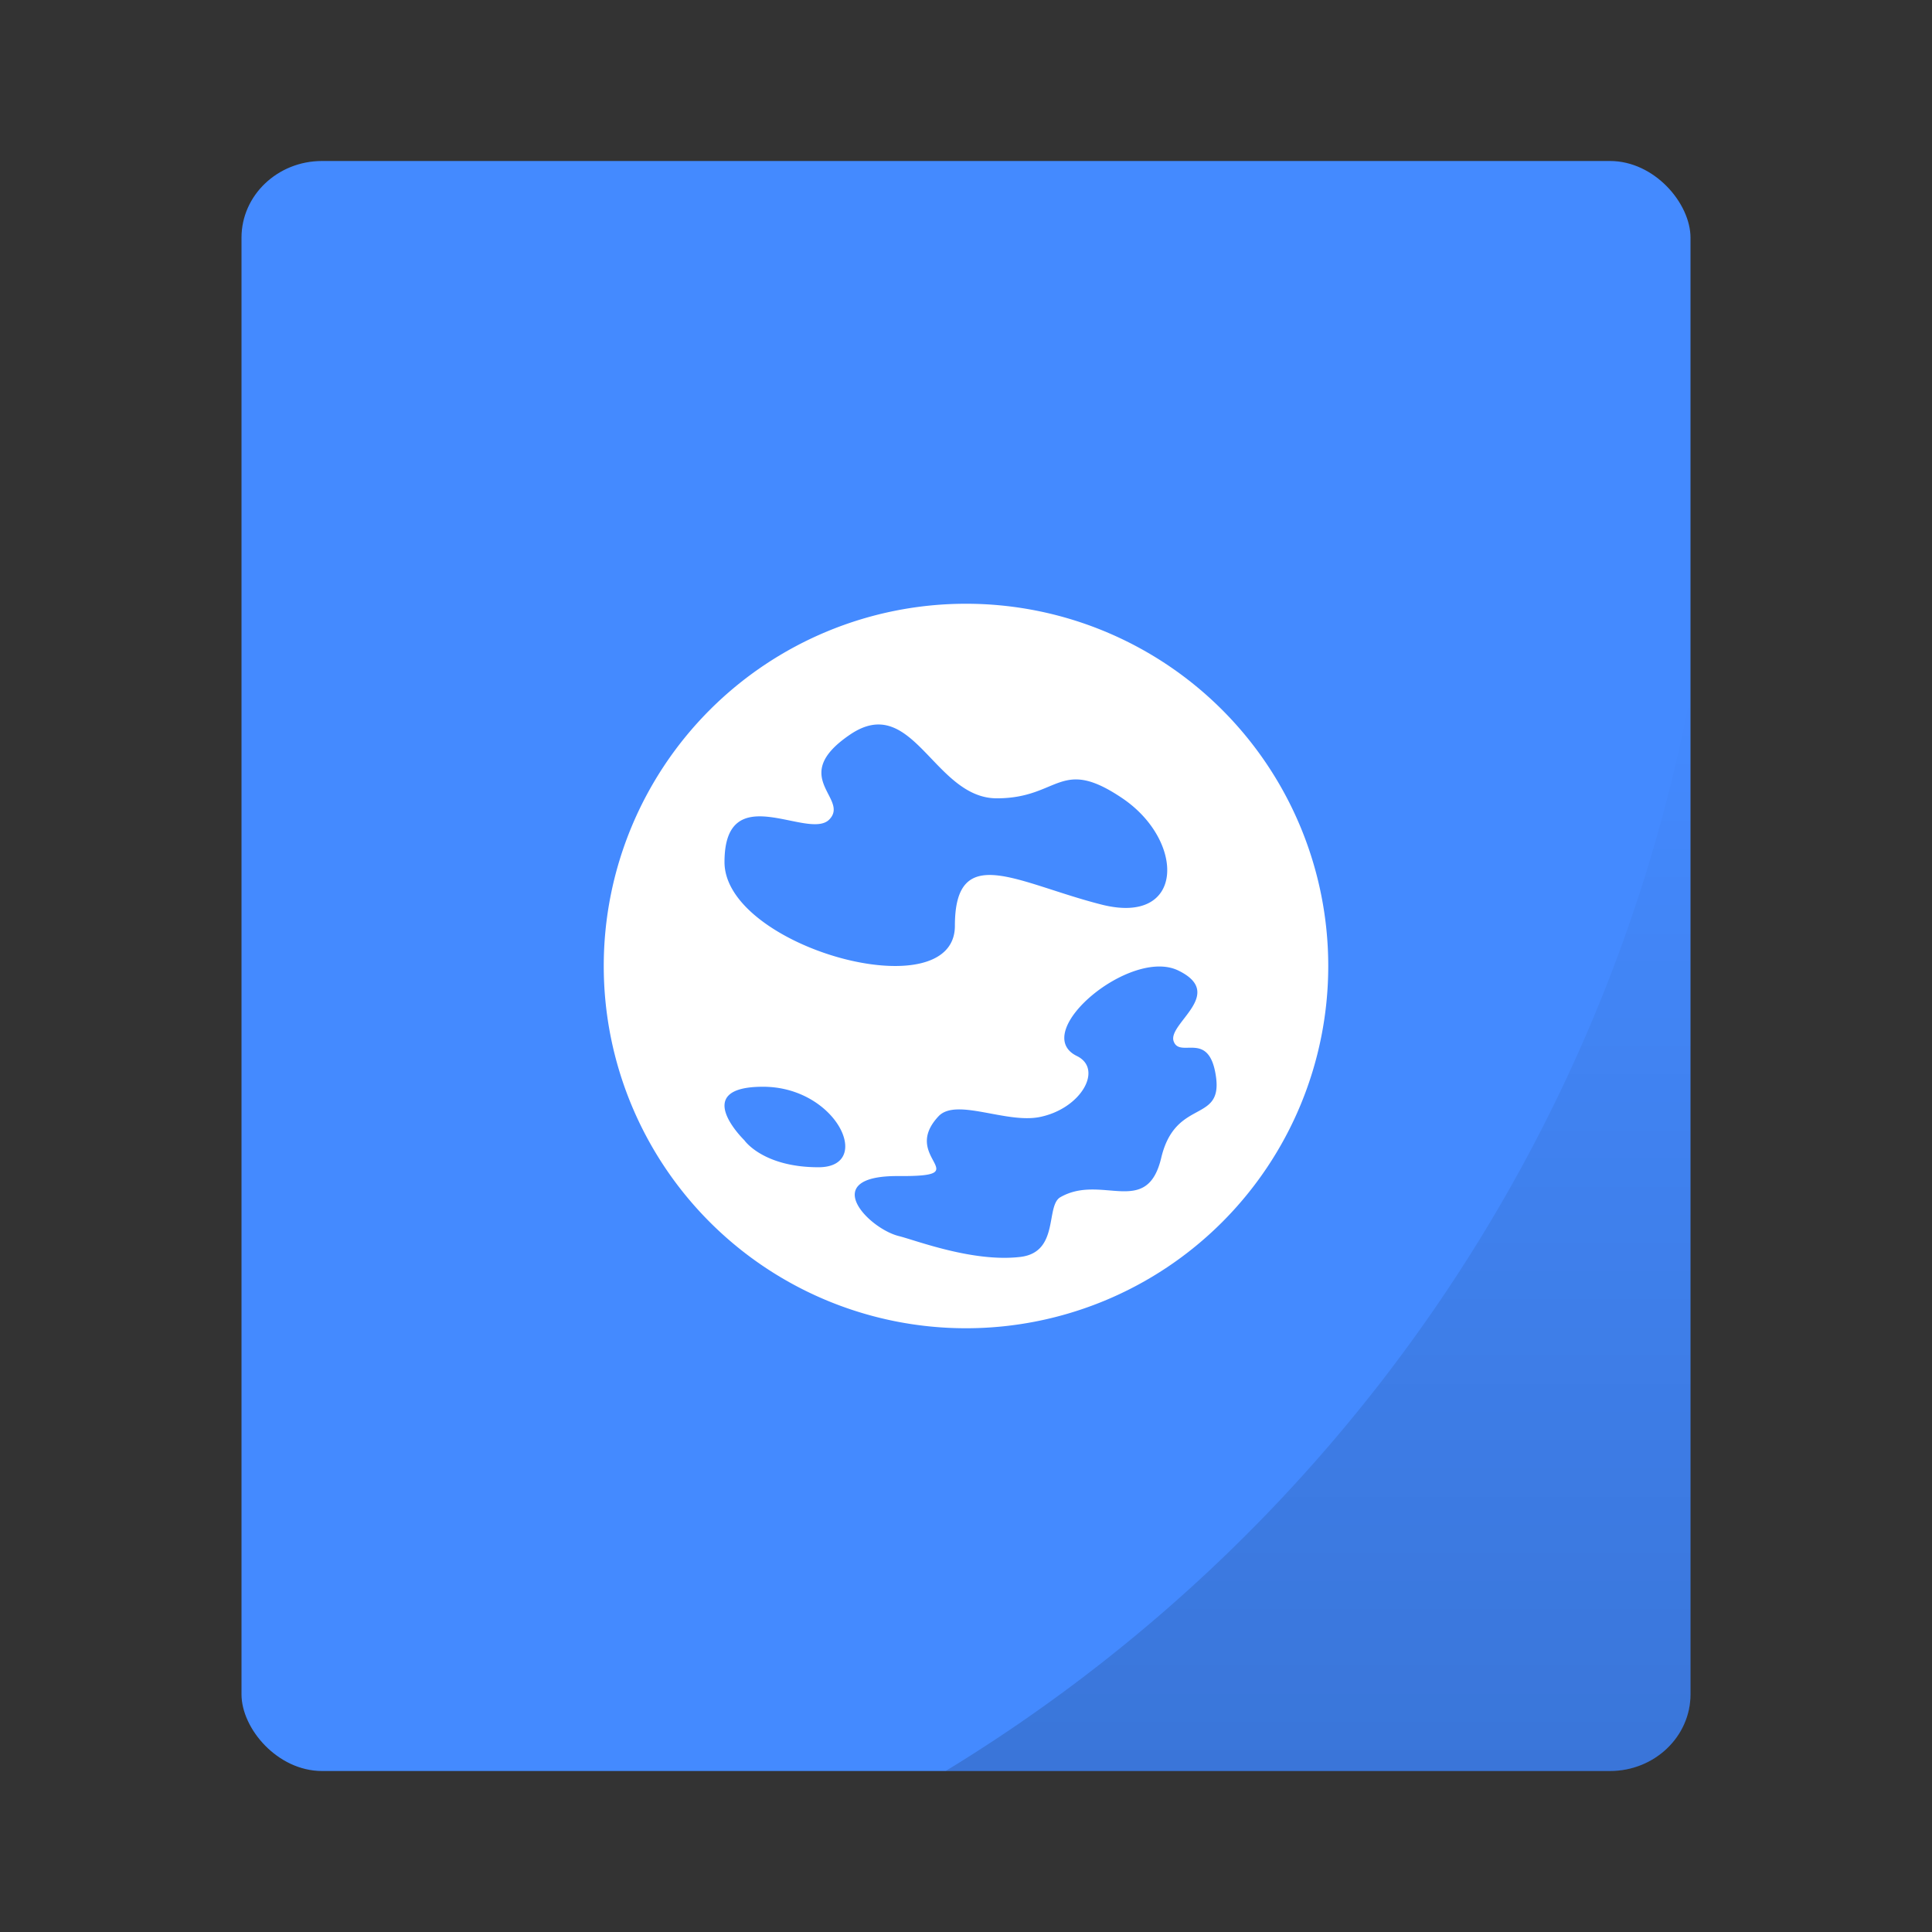 <svg xmlns="http://www.w3.org/2000/svg" xmlns:xlink="http://www.w3.org/1999/xlink" width="48" height="48"><rect width="100%" height="100%" fill="#333333" stroke="none"/><g paint-order="markers stroke fill"><rect rx="2" ry="1.905" y="4" x="6" height="40" width="36" fill="#448aff"/><path d="M42 17.242A40 40 0 0 1 23.494 44H40c1.108 0 2-.85 2-1.904z" opacity=".15" fill="url(#a)"/></g><defs><linearGradient xlink:href="#b" id="a" x1="32.747" y1="44" x2="32.747" y2="17.242" gradientUnits="userSpaceOnUse"/><linearGradient id="b"><stop offset="0"/><stop offset="1" stop-opacity="0"/></linearGradient></defs><path d="M24 33a9 9 0 1 0 0-18 9 9 0 0 0 0 18zm-3.398-12.638c.52-.528-1.04-1.056.52-2.113 1.561-1.056 2.082 1.585 3.643 1.585s1.561-1.056 3.122 0 1.561 3.168-.52 2.64c-2.082-.528-3.643-1.584-3.643.528 0 2.113-5.724.529-5.724-1.584 0-2.112 2.082-.528 2.602-1.056zm8.557 5.508c.155.438.883-.295 1.051.875.168 1.171-1.006.53-1.36 2.023-.355 1.493-1.48.388-2.505.976-.375.215-.018 1.368-.995 1.484-1.177.139-2.598-.414-3.018-.518-.768-.191-2.02-1.505-.01-1.491 2.01.014.016-.437.994-1.484.436-.467 1.677.184 2.512.018 1.033-.206 1.588-1.194.928-1.516-1.195-.582 1.327-2.707 2.52-2.124 1.195.582-.273 1.318-.117 1.757zm-10.662 2.463S17.117 27 18.957 27c1.839 0 2.758 2 1.379 2-1.38 0-1.84-.667-1.84-.667z" fill="#fff" fill-rule="evenodd"/></svg>